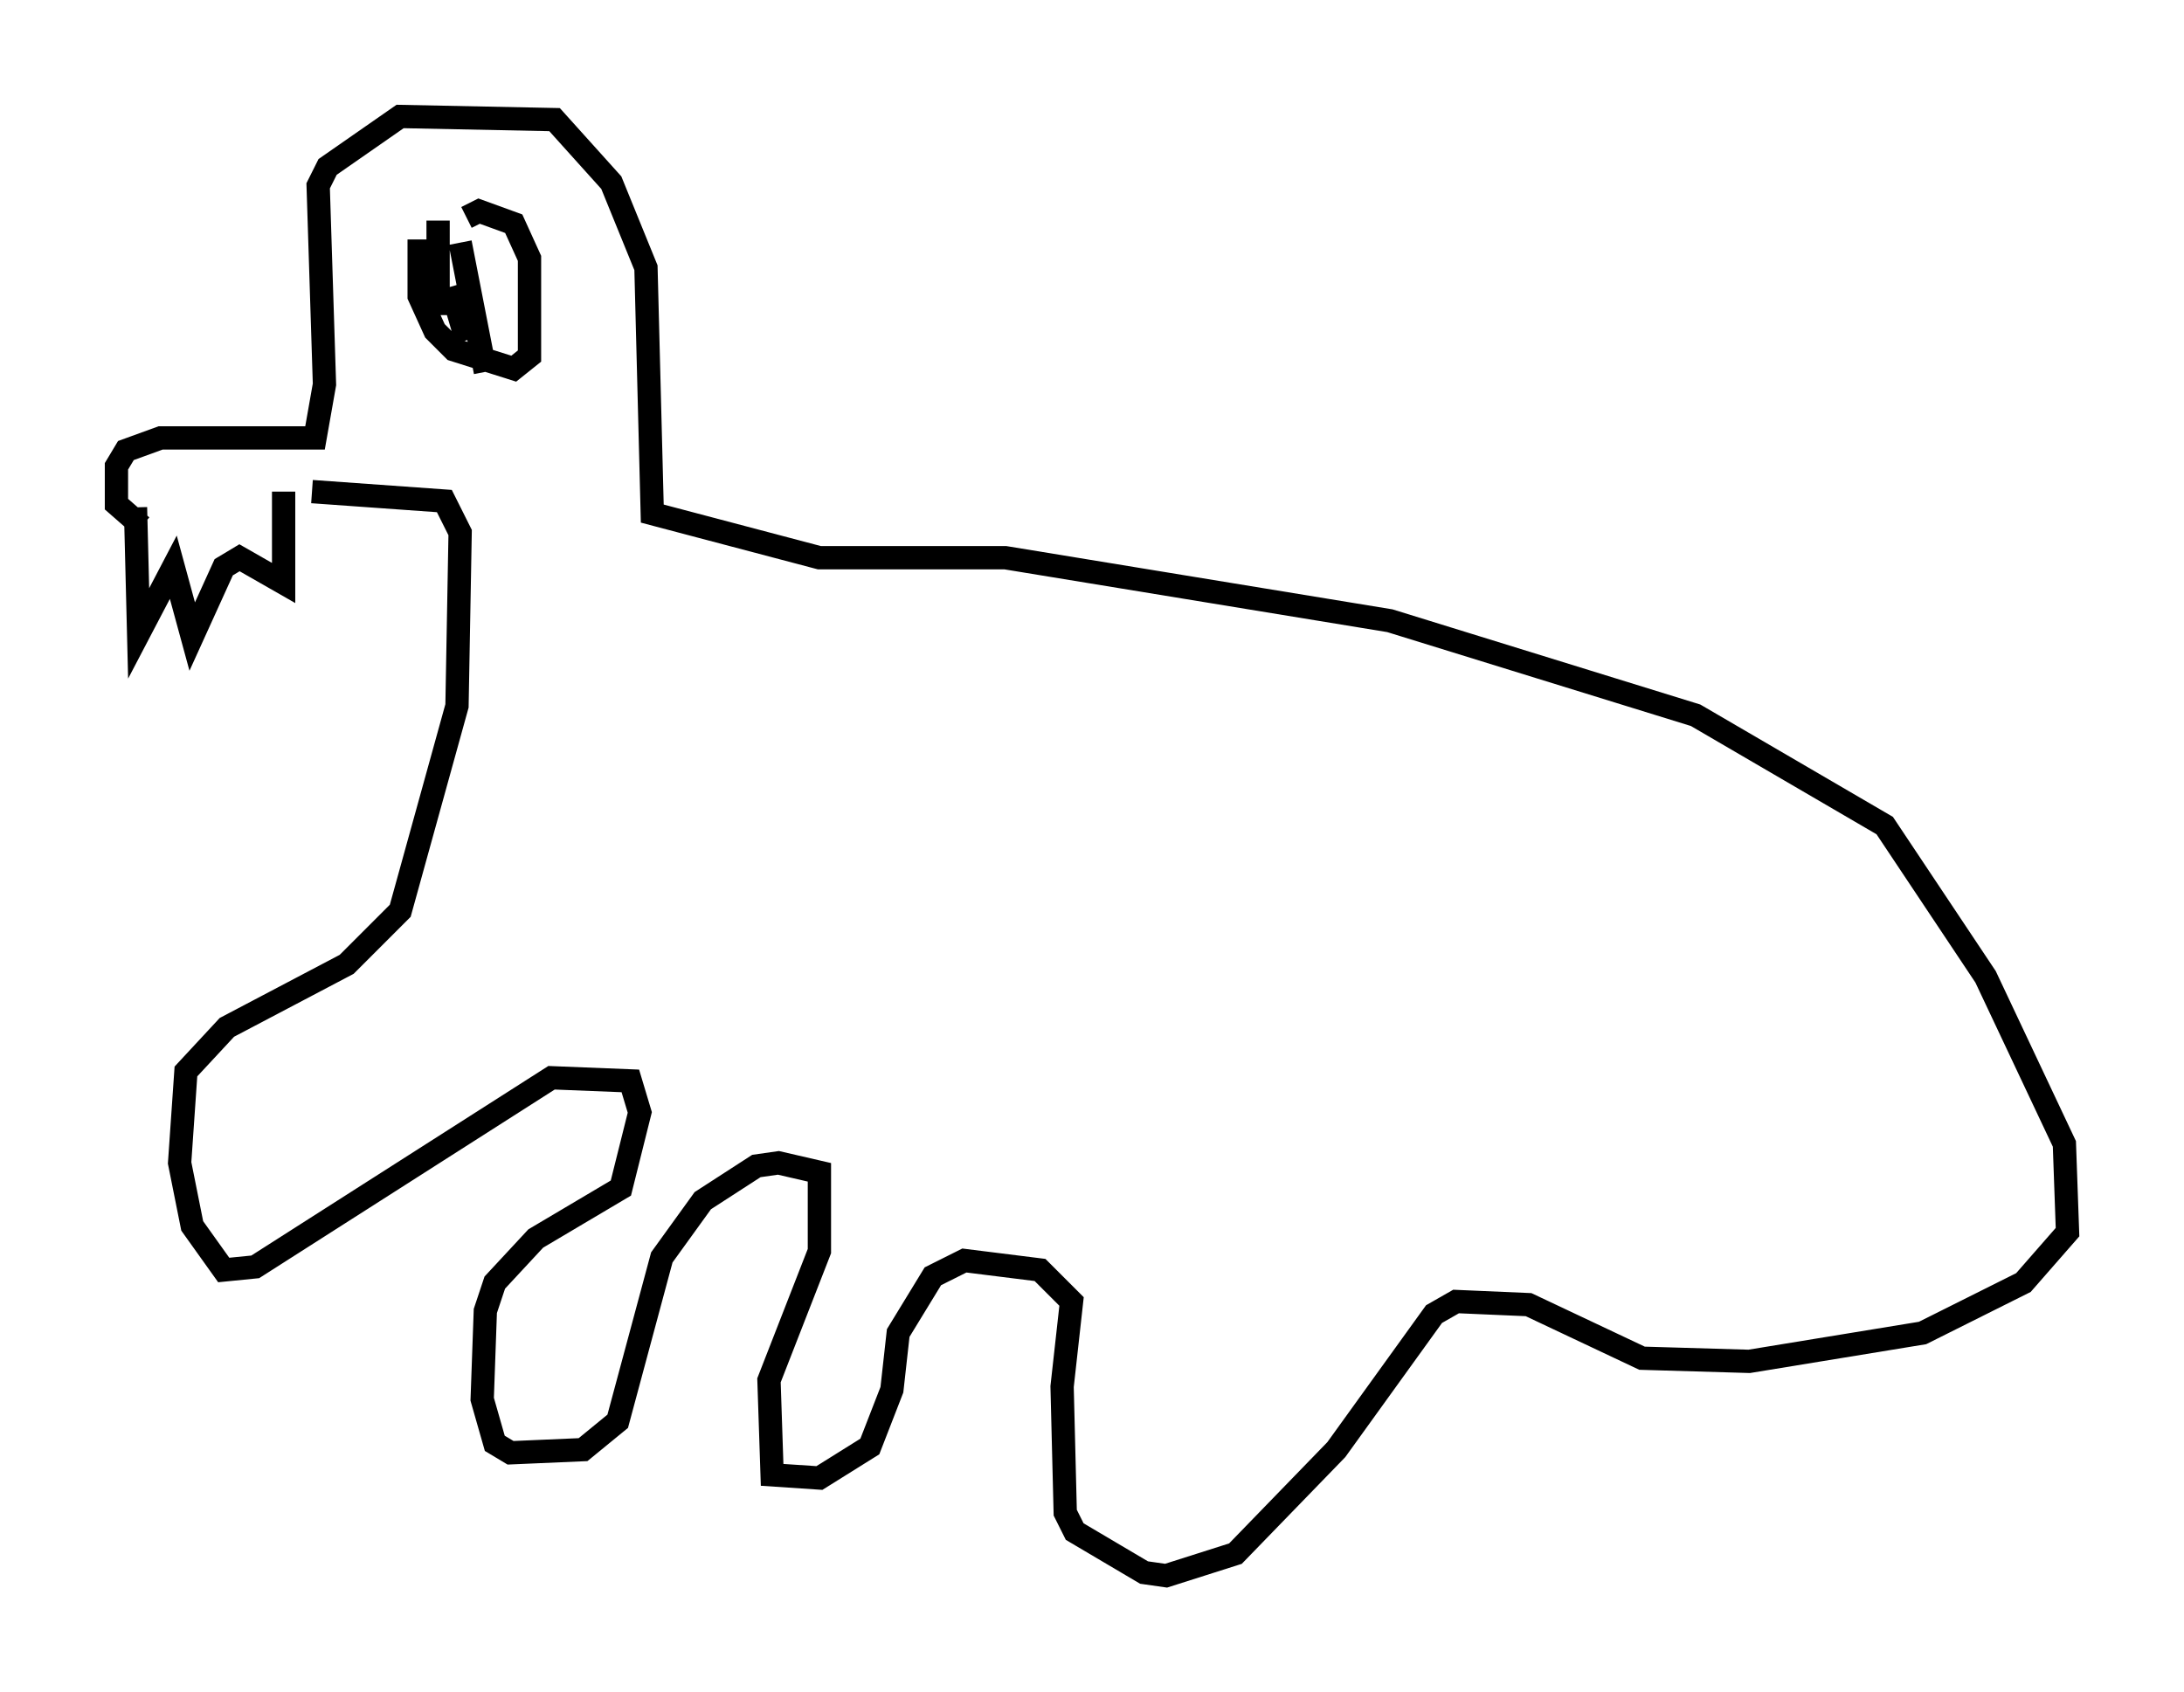 <?xml version="1.0" encoding="utf-8" ?>
<svg baseProfile="full" height="72.652" version="1.1" width="93.761" xmlns="http://www.w3.org/2000/svg" xmlns:ev="http://www.w3.org/2001/xml-events" xmlns:xlink="http://www.w3.org/1999/xlink"><defs /><rect fill="white" height="72.652" width="93.761" x="0" y="0" /><path d="M12.036, 21.915 m-5.954, 0.677 l-1.083, -0.947 0.0, -1.624 l0.406, -0.677 1.488, -0.541 l6.631, 0.0 0.406, -2.3 l-0.271, -8.525 0.406, -0.812 l3.112, -2.165 6.631, 0.135 l2.436, 2.706 1.488, 3.654 l0.271, 10.555 7.172, 1.894 l7.984, 0.0 16.509, 2.706 l13.126, 4.059 8.119, 4.736 l4.33, 6.495 3.383, 7.172 l0.135, 3.789 -1.894, 2.165 l-4.33, 2.165 -7.442, 1.218 l-4.601, -0.135 -4.871, -2.3 l-3.112, -0.135 -0.947, 0.541 l-4.195, 5.819 -4.33, 4.465 l-2.977, 0.947 -0.947, -0.135 l-2.977, -1.759 -0.406, -0.812 l-0.135, -5.413 0.406, -3.654 l-1.353, -1.353 -3.248, -0.406 l-1.353, 0.677 -1.488, 2.436 l-0.271, 2.436 -0.947, 2.436 l-2.165, 1.353 -2.03, -0.135 l-0.135, -4.059 2.165, -5.548 l0.0, -3.383 -1.759, -0.406 l-0.947, 0.135 -2.3, 1.488 l-1.759, 2.436 -1.894, 7.036 l-1.488, 1.218 -3.112, 0.135 l-0.677, -0.406 -0.541, -1.894 l0.135, -3.789 0.406, -1.218 l1.759, -1.894 3.654, -2.165 l0.812, -3.248 -0.406, -1.353 l-3.383, -0.135 -12.72, 8.119 l-1.353, 0.135 -1.353, -1.894 l-0.541, -2.706 0.271, -3.924 l1.759, -1.894 5.142, -2.706 l2.3, -2.3 2.436, -8.796 l0.135, -7.442 -0.677, -1.353 l-5.683, -0.406 m-1.218, 0.0 l0.0, 3.924 -1.894, -1.083 l-0.677, 0.406 -1.353, 2.977 l-0.812, -2.977 -1.488, 2.842 l-0.135, -5.413 m12.178, -11.502 l0.0, 2.436 0.677, 1.488 l0.812, 0.812 2.571, 0.812 l0.677, -0.541 0.0, -4.195 l-0.677, -1.488 -1.488, -0.541 l-0.541, 0.271 m-0.271, 1.083 l1.083, 5.548 m-2.03, -6.495 l0.0, 4.059 m0.541, -1.218 l0.677, 2.3 " fill="none" stroke="black" stroke-width="1" /></svg>